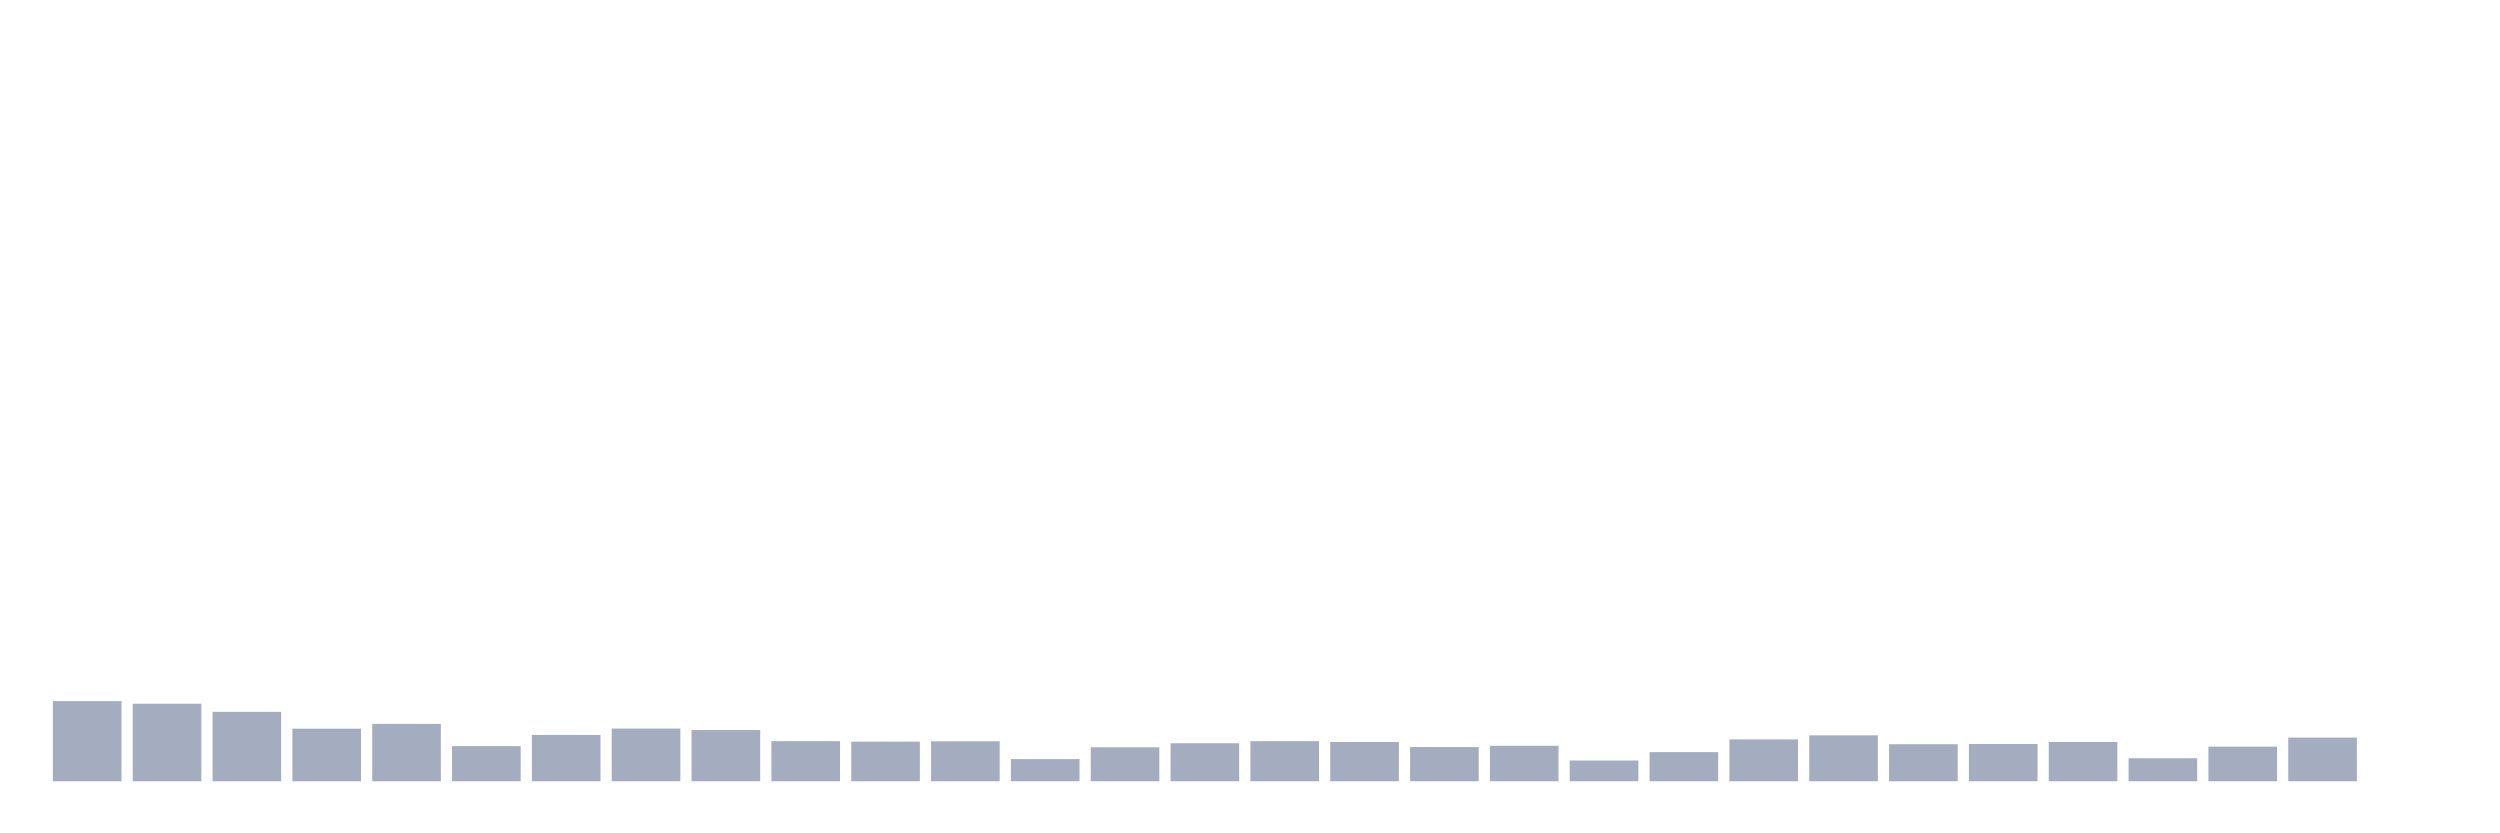 <svg xmlns="http://www.w3.org/2000/svg" viewBox="0 0 480 160"><g transform="translate(10,10)"><rect class="bar" x="0.153" width="13.175" y="124.619" height="15.381" fill="rgb(164,173,192)"></rect><rect class="bar" x="15.482" width="13.175" y="125.113" height="14.887" fill="rgb(164,173,192)"></rect><rect class="bar" x="30.81" width="13.175" y="126.675" height="13.325" fill="rgb(164,173,192)"></rect><rect class="bar" x="46.138" width="13.175" y="129.91" height="10.09" fill="rgb(164,173,192)"></rect><rect class="bar" x="61.466" width="13.175" y="128.986" height="11.014" fill="rgb(164,173,192)"></rect><rect class="bar" x="76.794" width="13.175" y="133.258" height="6.742" fill="rgb(164,173,192)"></rect><rect class="bar" x="92.123" width="13.175" y="131.106" height="8.894" fill="rgb(164,173,192)"></rect><rect class="bar" x="107.451" width="13.175" y="129.879" height="10.121" fill="rgb(164,173,192)"></rect><rect class="bar" x="122.779" width="13.175" y="130.165" height="9.835" fill="rgb(164,173,192)"></rect><rect class="bar" x="138.107" width="13.175" y="132.301" height="7.699" fill="rgb(164,173,192)"></rect><rect class="bar" x="153.436" width="13.175" y="132.397" height="7.603" fill="rgb(164,173,192)"></rect><rect class="bar" x="168.764" width="13.175" y="132.333" height="7.667" fill="rgb(164,173,192)"></rect><rect class="bar" x="184.092" width="13.175" y="135.744" height="4.256" fill="rgb(164,173,192)"></rect><rect class="bar" x="199.42" width="13.175" y="133.481" height="6.519" fill="rgb(164,173,192)"></rect><rect class="bar" x="214.748" width="13.175" y="132.7" height="7.3" fill="rgb(164,173,192)"></rect><rect class="bar" x="230.077" width="13.175" y="132.301" height="7.699" fill="rgb(164,173,192)"></rect><rect class="bar" x="245.405" width="13.175" y="132.461" height="7.539" fill="rgb(164,173,192)"></rect><rect class="bar" x="260.733" width="13.175" y="133.433" height="6.567" fill="rgb(164,173,192)"></rect><rect class="bar" x="276.061" width="13.175" y="133.194" height="6.806" fill="rgb(164,173,192)"></rect><rect class="bar" x="291.39" width="13.175" y="136.015" height="3.985" fill="rgb(164,173,192)"></rect><rect class="bar" x="306.718" width="13.175" y="134.405" height="5.595" fill="rgb(164,173,192)"></rect><rect class="bar" x="322.046" width="13.175" y="131.967" height="8.033" fill="rgb(164,173,192)"></rect><rect class="bar" x="337.374" width="13.175" y="131.186" height="8.814" fill="rgb(164,173,192)"></rect><rect class="bar" x="352.702" width="13.175" y="132.891" height="7.109" fill="rgb(164,173,192)"></rect><rect class="bar" x="368.031" width="13.175" y="132.843" height="7.157" fill="rgb(164,173,192)"></rect><rect class="bar" x="383.359" width="13.175" y="132.461" height="7.539" fill="rgb(164,173,192)"></rect><rect class="bar" x="398.687" width="13.175" y="135.585" height="4.415" fill="rgb(164,173,192)"></rect><rect class="bar" x="414.015" width="13.175" y="133.353" height="6.647" fill="rgb(164,173,192)"></rect><rect class="bar" x="429.344" width="13.175" y="131.616" height="8.384" fill="rgb(164,173,192)"></rect><rect class="bar" x="444.672" width="13.175" y="140" height="0" fill="rgb(164,173,192)"></rect></g></svg>